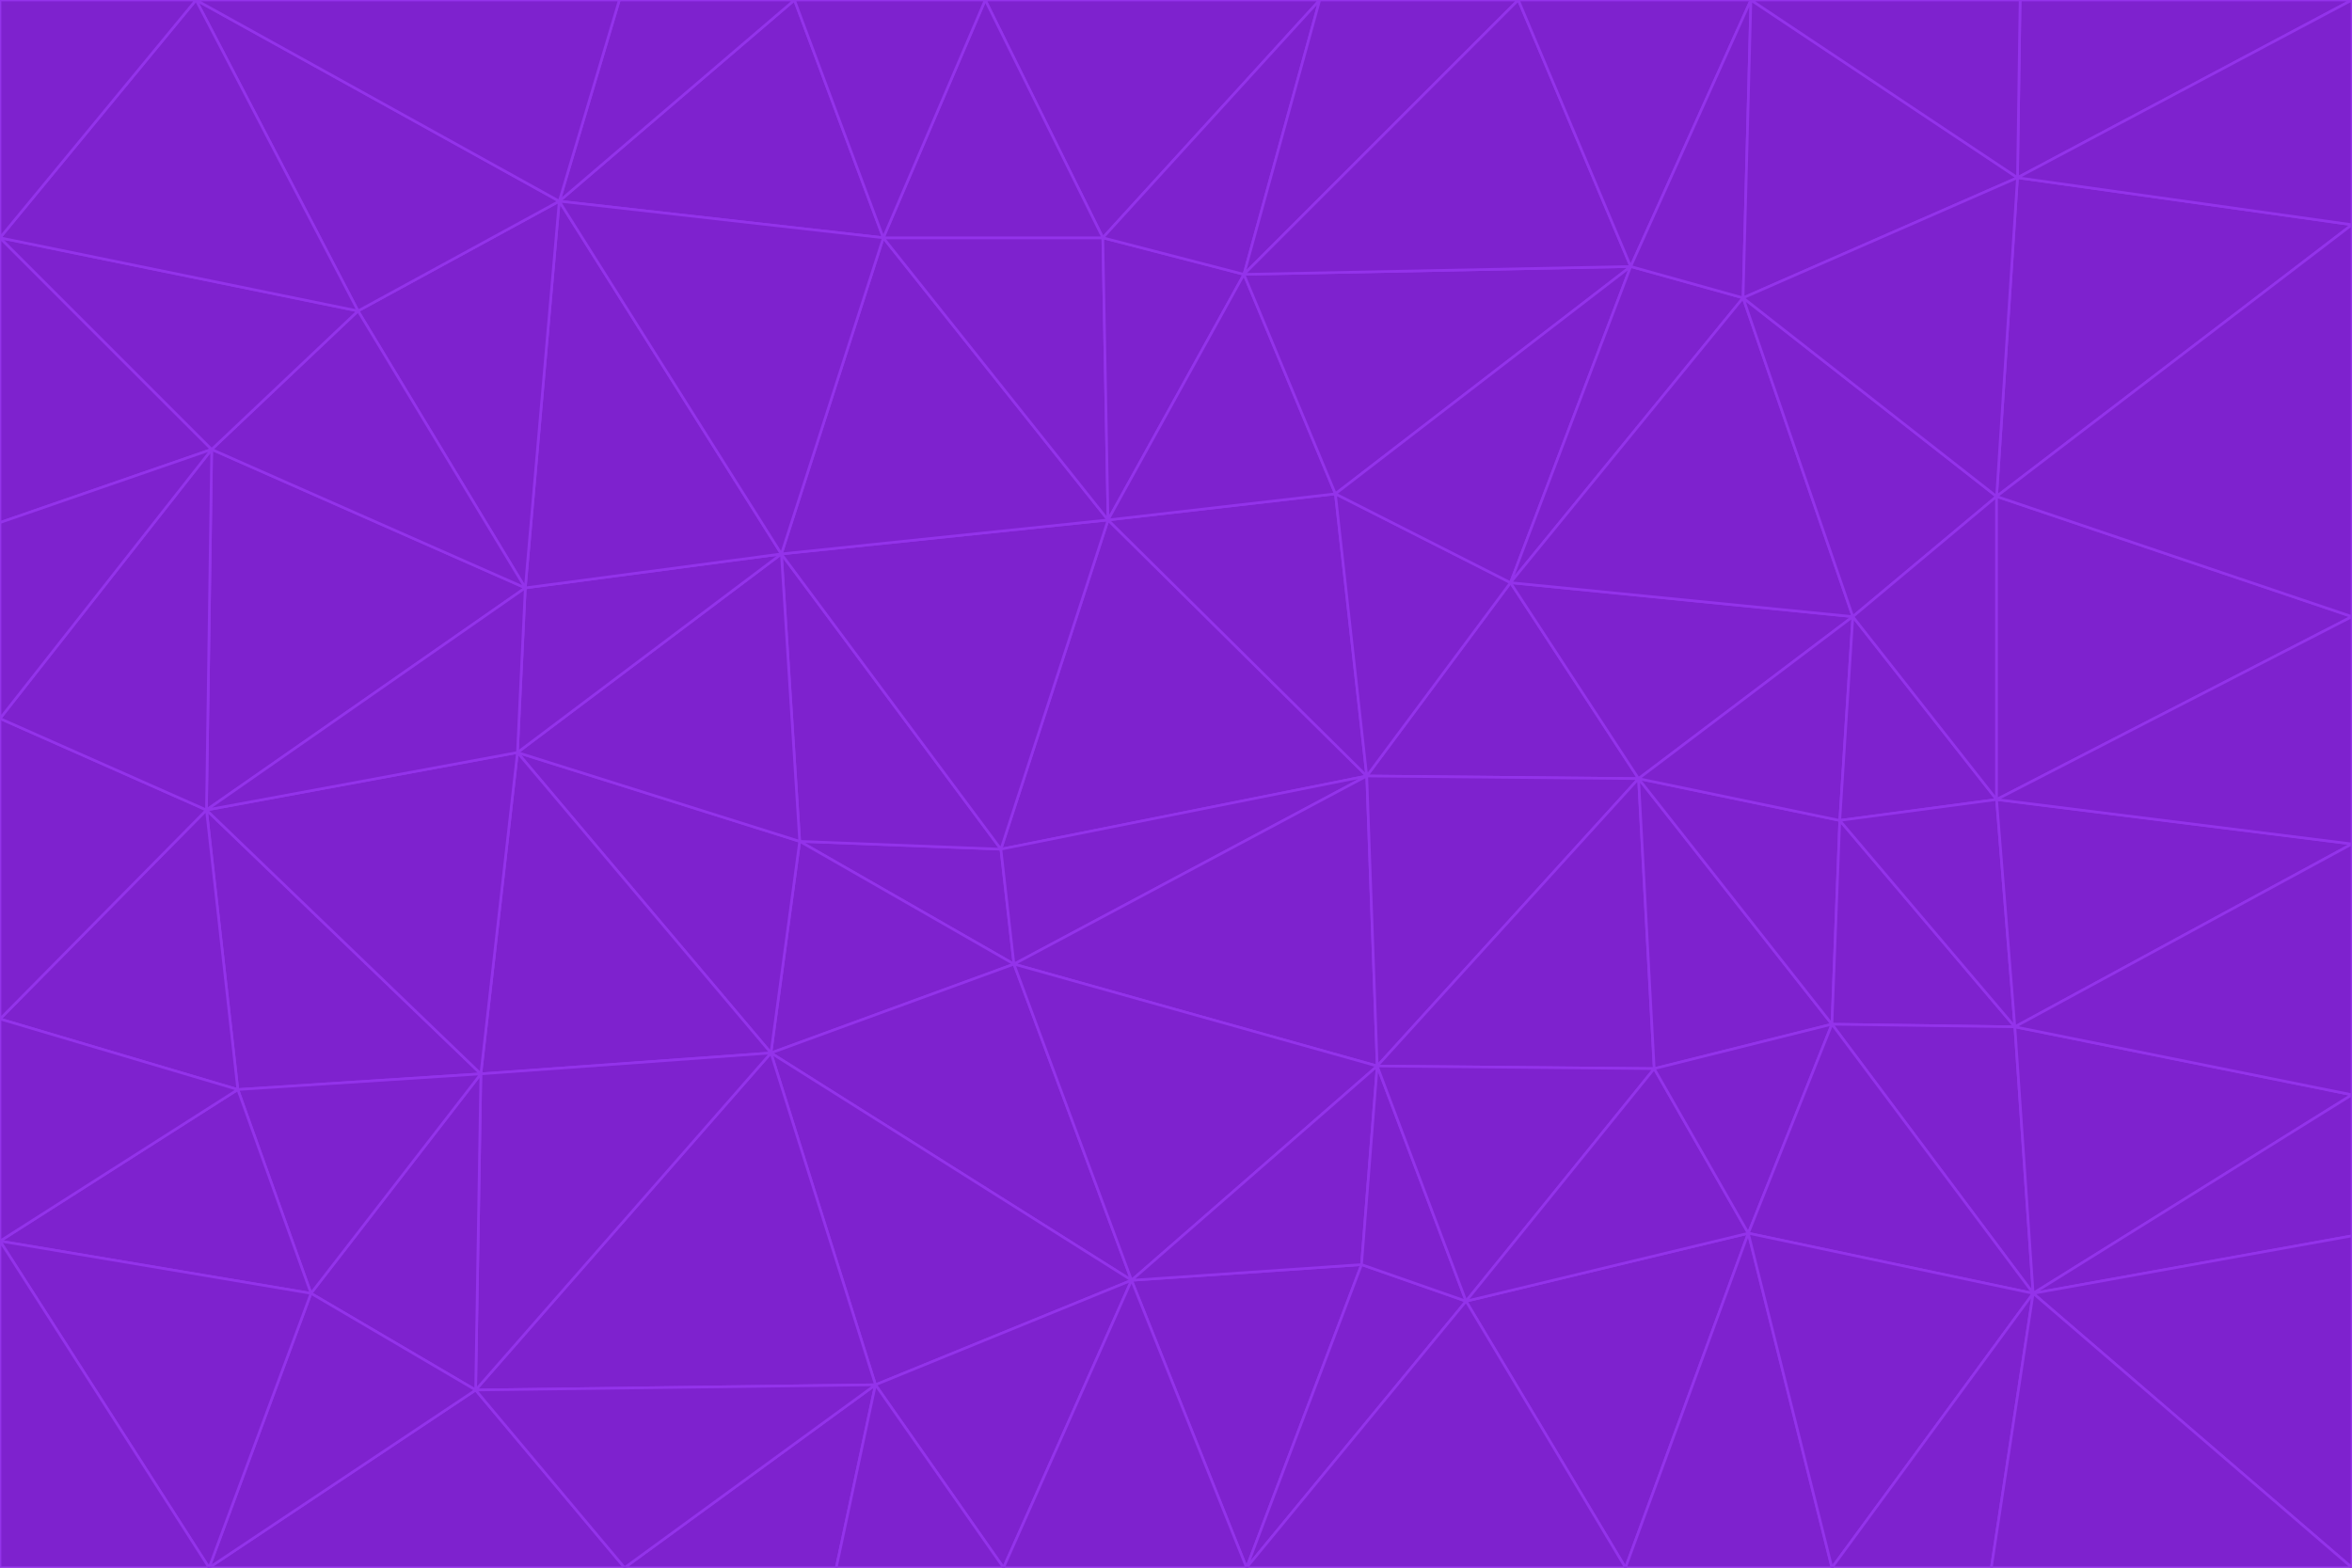 <svg id="visual" viewBox="0 0 900 600" width="900" height="600" xmlns="http://www.w3.org/2000/svg" xmlns:xlink="http://www.w3.org/1999/xlink" version="1.1"><g stroke-width="1" stroke-linejoin="bevel"><path d="M383 325L306 322L388 369Z" fill="#7e22ce" stroke="#9333ea"></path><path d="M306 322L295 403L388 369Z" fill="#7e22ce" stroke="#9333ea"></path><path d="M383 325L299 212L306 322Z" fill="#7e22ce" stroke="#9333ea"></path><path d="M306 322L198 288L295 403Z" fill="#7e22ce" stroke="#9333ea"></path><path d="M299 212L198 288L306 322Z" fill="#7e22ce" stroke="#9333ea"></path><path d="M295 403L433 490L388 369Z" fill="#7e22ce" stroke="#9333ea"></path><path d="M523 297L424 199L383 325Z" fill="#7e22ce" stroke="#9333ea"></path><path d="M198 288L184 411L295 403Z" fill="#7e22ce" stroke="#9333ea"></path><path d="M295 403L335 530L433 490Z" fill="#7e22ce" stroke="#9333ea"></path><path d="M523 297L383 325L388 369Z" fill="#7e22ce" stroke="#9333ea"></path><path d="M383 325L424 199L299 212Z" fill="#7e22ce" stroke="#9333ea"></path><path d="M182 532L335 530L295 403Z" fill="#7e22ce" stroke="#9333ea"></path><path d="M527 408L523 297L388 369Z" fill="#7e22ce" stroke="#9333ea"></path><path d="M299 212L201 225L198 288Z" fill="#7e22ce" stroke="#9333ea"></path><path d="M79 310L91 417L184 411Z" fill="#7e22ce" stroke="#9333ea"></path><path d="M433 490L527 408L388 369Z" fill="#7e22ce" stroke="#9333ea"></path><path d="M477 600L521 484L433 490Z" fill="#7e22ce" stroke="#9333ea"></path><path d="M433 490L521 484L527 408Z" fill="#7e22ce" stroke="#9333ea"></path><path d="M523 297L511 189L424 199Z" fill="#7e22ce" stroke="#9333ea"></path><path d="M424 199L338 91L299 212Z" fill="#7e22ce" stroke="#9333ea"></path><path d="M184 411L182 532L295 403Z" fill="#7e22ce" stroke="#9333ea"></path><path d="M239 600L320 600L335 530Z" fill="#7e22ce" stroke="#9333ea"></path><path d="M335 530L384 600L433 490Z" fill="#7e22ce" stroke="#9333ea"></path><path d="M320 600L384 600L335 530Z" fill="#7e22ce" stroke="#9333ea"></path><path d="M79 310L184 411L198 288Z" fill="#7e22ce" stroke="#9333ea"></path><path d="M184 411L119 495L182 532Z" fill="#7e22ce" stroke="#9333ea"></path><path d="M422 91L338 91L424 199Z" fill="#7e22ce" stroke="#9333ea"></path><path d="M299 212L214 77L201 225Z" fill="#7e22ce" stroke="#9333ea"></path><path d="M477 600L561 498L521 484Z" fill="#7e22ce" stroke="#9333ea"></path><path d="M521 484L561 498L527 408Z" fill="#7e22ce" stroke="#9333ea"></path><path d="M627 298L578 223L523 297Z" fill="#7e22ce" stroke="#9333ea"></path><path d="M523 297L578 223L511 189Z" fill="#7e22ce" stroke="#9333ea"></path><path d="M91 417L119 495L184 411Z" fill="#7e22ce" stroke="#9333ea"></path><path d="M627 298L523 297L527 408Z" fill="#7e22ce" stroke="#9333ea"></path><path d="M476 105L422 91L424 199Z" fill="#7e22ce" stroke="#9333ea"></path><path d="M81 172L79 310L201 225Z" fill="#7e22ce" stroke="#9333ea"></path><path d="M201 225L79 310L198 288Z" fill="#7e22ce" stroke="#9333ea"></path><path d="M80 600L239 600L182 532Z" fill="#7e22ce" stroke="#9333ea"></path><path d="M182 532L239 600L335 530Z" fill="#7e22ce" stroke="#9333ea"></path><path d="M476 105L424 199L511 189Z" fill="#7e22ce" stroke="#9333ea"></path><path d="M624 102L476 105L511 189Z" fill="#7e22ce" stroke="#9333ea"></path><path d="M384 600L477 600L433 490Z" fill="#7e22ce" stroke="#9333ea"></path><path d="M633 409L627 298L527 408Z" fill="#7e22ce" stroke="#9333ea"></path><path d="M561 498L633 409L527 408Z" fill="#7e22ce" stroke="#9333ea"></path><path d="M304 0L214 77L338 91Z" fill="#7e22ce" stroke="#9333ea"></path><path d="M338 91L214 77L299 212Z" fill="#7e22ce" stroke="#9333ea"></path><path d="M214 77L137 119L201 225Z" fill="#7e22ce" stroke="#9333ea"></path><path d="M137 119L81 172L201 225Z" fill="#7e22ce" stroke="#9333ea"></path><path d="M91 417L0 475L119 495Z" fill="#7e22ce" stroke="#9333ea"></path><path d="M79 310L0 390L91 417Z" fill="#7e22ce" stroke="#9333ea"></path><path d="M0 275L0 390L79 310Z" fill="#7e22ce" stroke="#9333ea"></path><path d="M622 600L669 472L561 498Z" fill="#7e22ce" stroke="#9333ea"></path><path d="M561 498L669 472L633 409Z" fill="#7e22ce" stroke="#9333ea"></path><path d="M633 409L701 392L627 298Z" fill="#7e22ce" stroke="#9333ea"></path><path d="M81 172L0 275L79 310Z" fill="#7e22ce" stroke="#9333ea"></path><path d="M505 0L377 0L422 91Z" fill="#7e22ce" stroke="#9333ea"></path><path d="M422 91L377 0L338 91Z" fill="#7e22ce" stroke="#9333ea"></path><path d="M377 0L304 0L338 91Z" fill="#7e22ce" stroke="#9333ea"></path><path d="M214 77L75 0L137 119Z" fill="#7e22ce" stroke="#9333ea"></path><path d="M669 472L701 392L633 409Z" fill="#7e22ce" stroke="#9333ea"></path><path d="M627 298L709 236L578 223Z" fill="#7e22ce" stroke="#9333ea"></path><path d="M119 495L80 600L182 532Z" fill="#7e22ce" stroke="#9333ea"></path><path d="M0 475L80 600L119 495Z" fill="#7e22ce" stroke="#9333ea"></path><path d="M701 392L704 314L627 298Z" fill="#7e22ce" stroke="#9333ea"></path><path d="M578 223L624 102L511 189Z" fill="#7e22ce" stroke="#9333ea"></path><path d="M476 105L505 0L422 91Z" fill="#7e22ce" stroke="#9333ea"></path><path d="M0 390L0 475L91 417Z" fill="#7e22ce" stroke="#9333ea"></path><path d="M304 0L237 0L214 77Z" fill="#7e22ce" stroke="#9333ea"></path><path d="M0 91L0 200L81 172Z" fill="#7e22ce" stroke="#9333ea"></path><path d="M477 600L622 600L561 498Z" fill="#7e22ce" stroke="#9333ea"></path><path d="M771 393L704 314L701 392Z" fill="#7e22ce" stroke="#9333ea"></path><path d="M0 91L81 172L137 119Z" fill="#7e22ce" stroke="#9333ea"></path><path d="M81 172L0 200L0 275Z" fill="#7e22ce" stroke="#9333ea"></path><path d="M667 114L624 102L578 223Z" fill="#7e22ce" stroke="#9333ea"></path><path d="M704 314L709 236L627 298Z" fill="#7e22ce" stroke="#9333ea"></path><path d="M764 306L709 236L704 314Z" fill="#7e22ce" stroke="#9333ea"></path><path d="M581 0L505 0L476 105Z" fill="#7e22ce" stroke="#9333ea"></path><path d="M709 236L667 114L578 223Z" fill="#7e22ce" stroke="#9333ea"></path><path d="M624 102L581 0L476 105Z" fill="#7e22ce" stroke="#9333ea"></path><path d="M771 393L701 392L778 495Z" fill="#7e22ce" stroke="#9333ea"></path><path d="M771 393L764 306L704 314Z" fill="#7e22ce" stroke="#9333ea"></path><path d="M709 236L764 190L667 114Z" fill="#7e22ce" stroke="#9333ea"></path><path d="M0 475L0 600L80 600Z" fill="#7e22ce" stroke="#9333ea"></path><path d="M670 0L581 0L624 102Z" fill="#7e22ce" stroke="#9333ea"></path><path d="M778 495L701 392L669 472Z" fill="#7e22ce" stroke="#9333ea"></path><path d="M75 0L0 91L137 119Z" fill="#7e22ce" stroke="#9333ea"></path><path d="M622 600L701 600L669 472Z" fill="#7e22ce" stroke="#9333ea"></path><path d="M237 0L75 0L214 77Z" fill="#7e22ce" stroke="#9333ea"></path><path d="M764 306L764 190L709 236Z" fill="#7e22ce" stroke="#9333ea"></path><path d="M667 114L670 0L624 102Z" fill="#7e22ce" stroke="#9333ea"></path><path d="M900 236L764 190L764 306Z" fill="#7e22ce" stroke="#9333ea"></path><path d="M701 600L778 495L669 472Z" fill="#7e22ce" stroke="#9333ea"></path><path d="M900 86L772 68L764 190Z" fill="#7e22ce" stroke="#9333ea"></path><path d="M772 68L670 0L667 114Z" fill="#7e22ce" stroke="#9333ea"></path><path d="M701 600L762 600L778 495Z" fill="#7e22ce" stroke="#9333ea"></path><path d="M75 0L0 0L0 91Z" fill="#7e22ce" stroke="#9333ea"></path><path d="M900 323L764 306L771 393Z" fill="#7e22ce" stroke="#9333ea"></path><path d="M764 190L772 68L667 114Z" fill="#7e22ce" stroke="#9333ea"></path><path d="M900 0L773 0L772 68Z" fill="#7e22ce" stroke="#9333ea"></path><path d="M772 68L773 0L670 0Z" fill="#7e22ce" stroke="#9333ea"></path><path d="M900 419L771 393L778 495Z" fill="#7e22ce" stroke="#9333ea"></path><path d="M900 419L900 323L771 393Z" fill="#7e22ce" stroke="#9333ea"></path><path d="M900 473L900 419L778 495Z" fill="#7e22ce" stroke="#9333ea"></path><path d="M900 323L900 236L764 306Z" fill="#7e22ce" stroke="#9333ea"></path><path d="M900 600L900 473L778 495Z" fill="#7e22ce" stroke="#9333ea"></path><path d="M762 600L900 600L778 495Z" fill="#7e22ce" stroke="#9333ea"></path><path d="M900 236L900 86L764 190Z" fill="#7e22ce" stroke="#9333ea"></path><path d="M900 86L900 0L772 68Z" fill="#7e22ce" stroke="#9333ea"></path></g></svg>